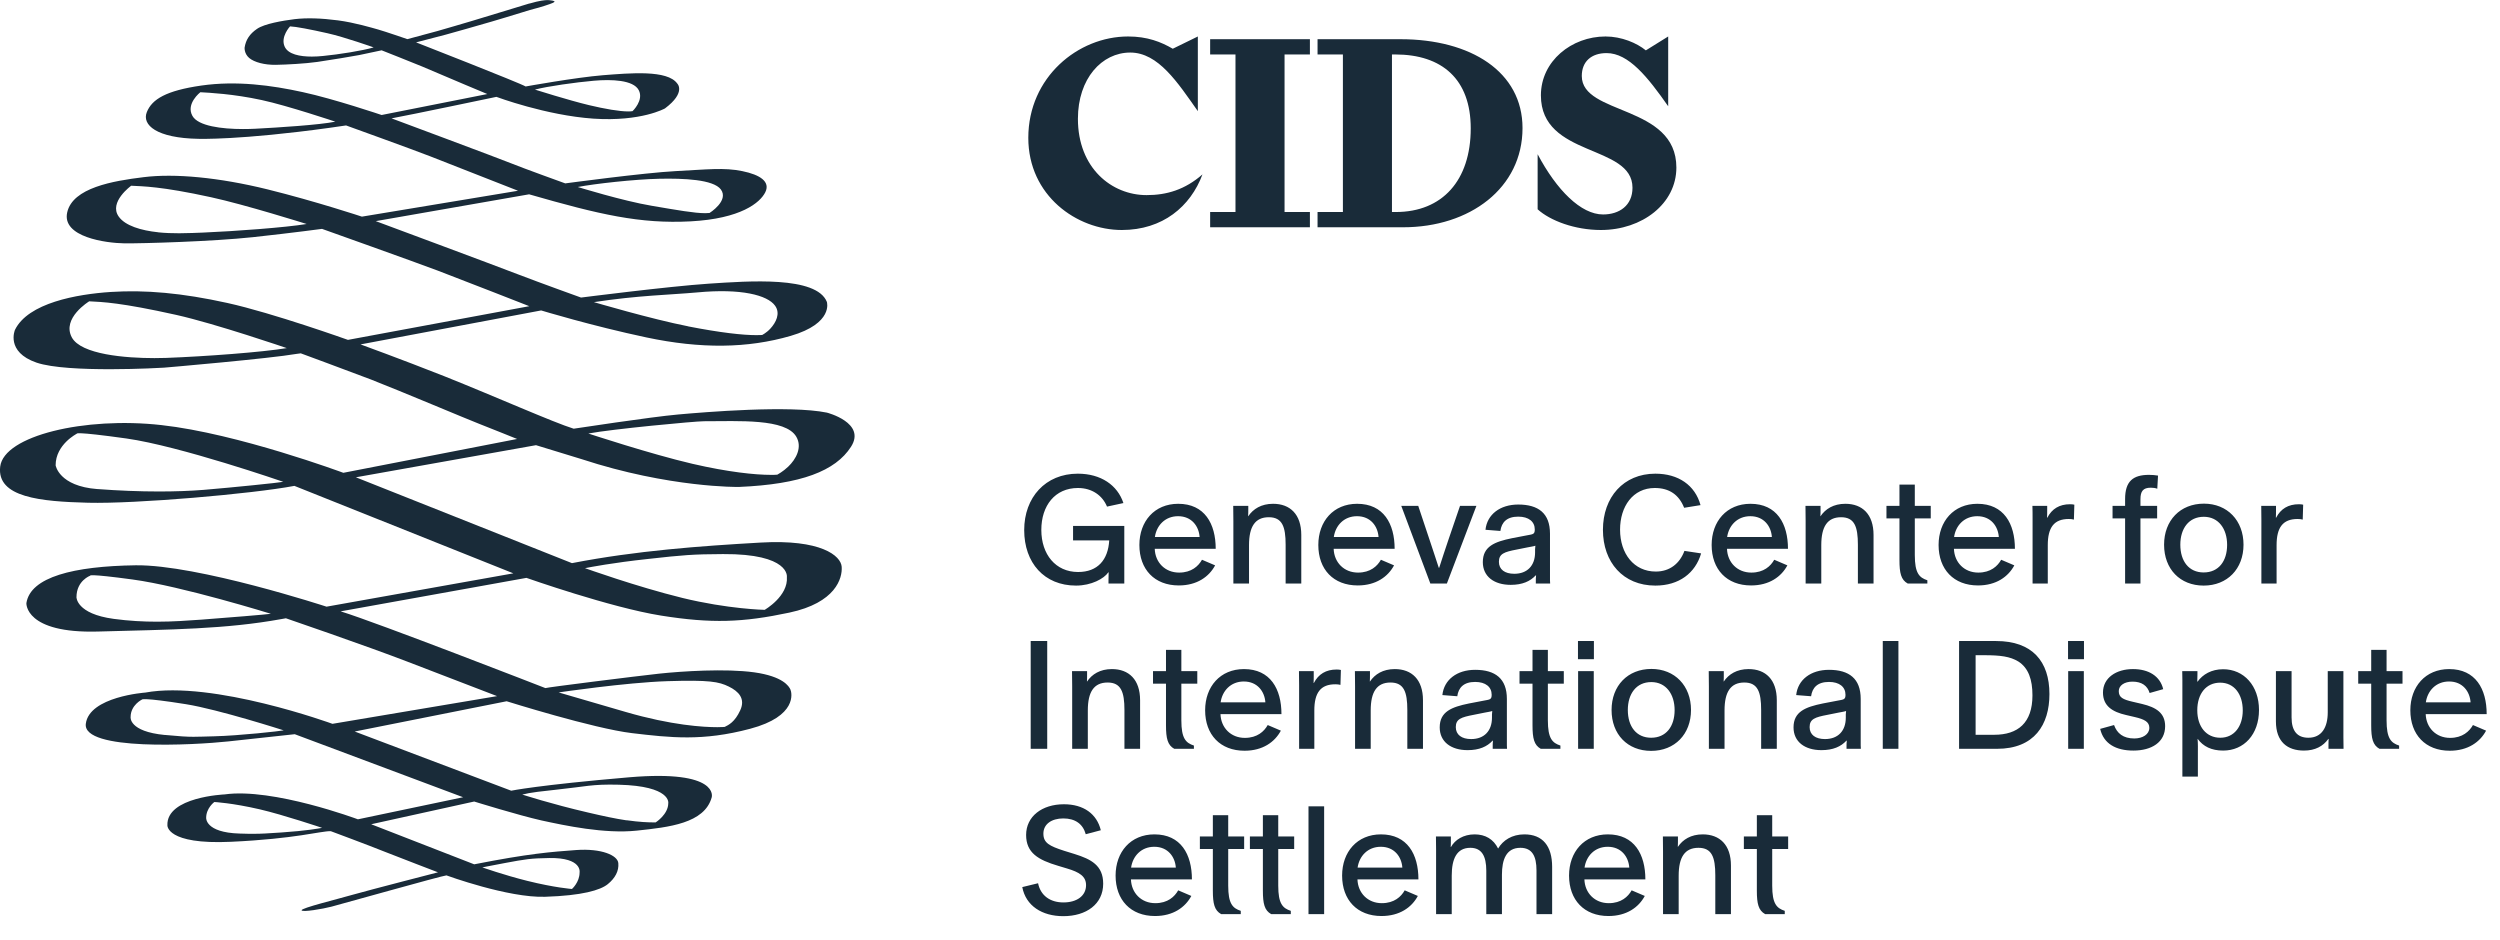 <svg width="242" height="91" viewBox="0 0 242 91" fill="none" xmlns="http://www.w3.org/2000/svg">
<path d="M99.54 13.346C99.54 7.462 104.368 3.531 109.197 3.531C111.07 3.531 112.389 4.058 113.524 4.718L115.951 3.531V10.76C113.999 7.99 112.125 5.087 109.408 5.087C106.664 5.087 104.342 7.594 104.342 11.499C104.342 16.274 107.614 18.887 110.991 18.887C112.943 18.887 114.711 18.359 116.4 16.881C115.239 19.995 112.547 22.264 108.59 22.264C104.236 22.264 99.54 18.939 99.54 13.346ZM117.142 3.795H126.799V5.272H124.345V20.523H126.799V22H117.142V20.523H119.595V5.272H117.142V3.795ZM135.56 3.795C142.394 3.795 147.38 6.961 147.38 12.396C147.38 18.201 142.288 22 135.824 22H127.539V20.523H129.993V5.272H127.539V3.795H135.56ZM135.059 5.272H134.742V20.523H135.111C139.623 20.523 142.367 17.462 142.367 12.422C142.367 7.673 139.597 5.272 135.059 5.272ZM155.518 5.14C154.041 5.14 153.117 5.958 153.117 7.356C153.117 11.182 162.273 10.101 162.273 16.222C162.273 19.704 158.975 22.264 154.964 22.264C152.458 22.264 150.057 21.367 148.843 20.259V14.929C150.69 18.412 153.038 20.76 155.175 20.76C156.758 20.76 158.025 19.889 158.025 18.174C158.025 13.926 149.159 15.272 149.159 9.23C149.159 5.905 152.141 3.531 155.413 3.531C156.969 3.531 158.447 4.164 159.318 4.876L161.481 3.531V10.285C159.502 7.462 157.655 5.14 155.518 5.14Z" fill="#192B39"/>
<path d="M104.158 56.685C101.085 56.685 99.142 54.484 99.142 51.311C99.142 48.153 101.2 45.852 104.33 45.852C106.574 45.852 108.174 46.967 108.746 48.696L107.159 49.039C106.716 47.967 105.716 47.238 104.344 47.238C102.129 47.238 100.8 48.939 100.8 51.297C100.8 53.669 102.186 55.37 104.358 55.37C106.259 55.37 107.26 54.198 107.374 52.312H103.872V50.911H108.832V56.485H107.302V56.17C107.302 55.87 107.317 55.57 107.317 55.399H107.288C106.874 56.013 105.645 56.685 104.158 56.685ZM114.108 56.671C111.75 56.671 110.292 55.113 110.292 52.755C110.292 50.468 111.75 48.767 114.051 48.767C116.609 48.767 117.681 50.697 117.681 53.126H111.779C111.821 54.441 112.779 55.427 114.137 55.427C115.337 55.427 116.009 54.798 116.352 54.184L117.624 54.727C117.038 55.827 115.866 56.671 114.108 56.671ZM111.793 51.983H116.123C116.052 50.954 115.366 49.968 114.037 49.968C112.765 49.968 111.95 50.883 111.793 51.983ZM119.39 56.485V50.454C119.39 50.068 119.376 49.339 119.376 48.967H120.834V49.282C120.834 49.453 120.834 49.782 120.819 49.968H120.834C121.305 49.267 122.091 48.767 123.235 48.767C124.878 48.767 125.964 49.782 125.964 51.783V56.485H124.449V52.726C124.449 50.983 124.121 50.068 122.82 50.068C121.491 50.068 120.905 50.983 120.905 52.769V56.485H119.39ZM131.429 56.671C129.07 56.671 127.613 55.113 127.613 52.755C127.613 50.468 129.07 48.767 131.371 48.767C133.93 48.767 135.001 50.697 135.001 53.126H129.099C129.142 54.441 130.099 55.427 131.457 55.427C132.658 55.427 133.329 54.798 133.672 54.184L134.944 54.727C134.358 55.827 133.186 56.671 131.429 56.671ZM129.113 51.983H133.444C133.372 50.954 132.686 49.968 131.357 49.968C130.085 49.968 129.27 50.883 129.113 51.983ZM138.457 56.485L135.642 48.967H137.285L138.4 52.312C138.686 53.184 139 54.098 139.272 54.956H139.315C139.586 54.098 139.886 53.212 140.186 52.312L141.33 48.967H142.916L140.058 56.485H138.457ZM146.238 56.614C144.623 56.614 143.537 55.799 143.537 54.413C143.537 52.883 144.694 52.44 146.366 52.097L147.781 51.826C148.396 51.711 148.567 51.726 148.567 51.254C148.567 50.497 147.981 50.011 146.967 50.011C145.866 50.011 145.352 50.554 145.237 51.397L143.794 51.283C143.951 49.796 145.209 48.839 146.967 48.839C148.925 48.839 150.039 49.696 150.039 51.654V56.156C150.039 56.285 150.054 56.413 150.054 56.485H148.667V56.199C148.667 56.042 148.667 55.942 148.682 55.842C148.682 55.799 148.682 55.742 148.696 55.699H148.653C148.124 56.27 147.367 56.614 146.238 56.614ZM146.581 55.542C147.853 55.542 148.596 54.741 148.596 53.469V53.155C148.596 53.055 148.61 52.926 148.625 52.826C148.41 52.898 148.153 52.926 147.881 52.983L146.809 53.198C145.623 53.426 145.094 53.598 145.094 54.384C145.094 55.127 145.666 55.542 146.581 55.542ZM160.238 56.685C157.122 56.685 155.164 54.427 155.164 51.283C155.164 48.139 157.151 45.852 160.238 45.852C162.467 45.852 164.082 46.967 164.611 48.896L163.025 49.153C162.525 47.895 161.596 47.238 160.181 47.238C158.066 47.238 156.822 49.025 156.822 51.268C156.822 53.598 158.166 55.327 160.281 55.327C161.653 55.327 162.61 54.527 163.053 53.326L164.668 53.569C164.111 55.47 162.539 56.685 160.238 56.685ZM169.503 56.671C167.145 56.671 165.687 55.113 165.687 52.755C165.687 50.468 167.145 48.767 169.446 48.767C172.004 48.767 173.076 50.697 173.076 53.126H167.173C167.216 54.441 168.174 55.427 169.531 55.427C170.732 55.427 171.403 54.798 171.746 54.184L173.018 54.727C172.432 55.827 171.261 56.671 169.503 56.671ZM167.187 51.983H171.518C171.446 50.954 170.76 49.968 169.431 49.968C168.159 49.968 167.345 50.883 167.187 51.983ZM174.785 56.485V50.454C174.785 50.068 174.77 49.339 174.77 48.967H176.228V49.282C176.228 49.453 176.228 49.782 176.214 49.968H176.228C176.7 49.267 177.486 48.767 178.629 48.767C180.273 48.767 181.359 49.782 181.359 51.783V56.485H179.844V52.726C179.844 50.983 179.515 50.068 178.215 50.068C176.886 50.068 176.3 50.983 176.3 52.769V56.485H174.785ZM186.568 56.485H184.667C184.024 56.128 183.867 55.484 183.867 54.212V50.182H182.609V48.967H183.867V46.909H185.353V48.967H186.897V50.182H185.353V53.727C185.353 55.484 185.782 55.913 186.568 56.17V56.485ZM191.471 56.671C189.113 56.671 187.655 55.113 187.655 52.755C187.655 50.468 189.113 48.767 191.413 48.767C193.972 48.767 195.044 50.697 195.044 53.126H189.141C189.184 54.441 190.142 55.427 191.499 55.427C192.7 55.427 193.371 54.798 193.714 54.184L194.986 54.727C194.4 55.827 193.229 56.671 191.471 56.671ZM189.155 51.983H193.486C193.414 50.954 192.728 49.968 191.399 49.968C190.127 49.968 189.313 50.883 189.155 51.983ZM196.753 56.485V50.339C196.753 49.725 196.753 49.41 196.738 48.967H198.168V49.368C198.168 49.582 198.168 49.896 198.153 50.111H198.182C198.625 49.253 199.354 48.81 200.383 48.81C200.54 48.81 200.683 48.825 200.797 48.853L200.754 50.297C200.597 50.254 200.44 50.239 200.254 50.239C198.825 50.239 198.225 51.068 198.225 52.769V56.485H196.753ZM205.71 56.485V50.182H204.495V48.967H205.71V48.31C205.71 46.581 206.481 45.966 208.025 45.966C208.354 45.966 208.625 45.995 208.897 46.038L208.825 47.31C208.64 47.238 208.425 47.209 208.196 47.209C207.439 47.209 207.196 47.567 207.196 48.324V48.967H208.811V50.182H207.196V56.485H205.71ZM213.313 56.685C211.026 56.685 209.483 55.084 209.483 52.726C209.483 50.382 211.041 48.753 213.342 48.753C215.6 48.753 217.172 50.382 217.172 52.726C217.172 55.07 215.6 56.685 213.313 56.685ZM213.313 55.413C214.757 55.413 215.585 54.327 215.585 52.74C215.585 51.197 214.757 50.025 213.327 50.025C211.87 50.025 211.055 51.168 211.055 52.726C211.055 54.327 211.884 55.413 213.313 55.413ZM218.902 56.485V50.339C218.902 49.725 218.902 49.41 218.888 48.967H220.317V49.368C220.317 49.582 220.317 49.896 220.303 50.111H220.331C220.774 49.253 221.503 48.81 222.532 48.81C222.689 48.81 222.832 48.825 222.947 48.853L222.904 50.297C222.747 50.254 222.589 50.239 222.404 50.239C220.974 50.239 220.374 51.068 220.374 52.769V56.485H218.902ZM99.771 72.485V62.052H101.371V72.485H99.771ZM103.787 72.485V66.454C103.787 66.068 103.772 65.339 103.772 64.967H105.23V65.282C105.23 65.453 105.23 65.782 105.216 65.968H105.23C105.702 65.267 106.488 64.767 107.631 64.767C109.275 64.767 110.361 65.782 110.361 67.783V72.485H108.846V68.726C108.846 66.983 108.517 66.068 107.217 66.068C105.887 66.068 105.301 66.983 105.301 68.769V72.485H103.787ZM115.57 72.485H113.669C113.026 72.128 112.868 71.484 112.868 70.213V66.182H111.611V64.967H112.868V62.909H114.355V64.967H115.898V66.182H114.355V69.727C114.355 71.484 114.784 71.913 115.57 72.17V72.485ZM120.472 72.671C118.114 72.671 116.657 71.113 116.657 68.755C116.657 66.468 118.114 64.767 120.415 64.767C122.974 64.767 124.045 66.697 124.045 69.126H118.143C118.186 70.441 119.143 71.427 120.501 71.427C121.702 71.427 122.373 70.798 122.716 70.184L123.988 70.727C123.402 71.827 122.23 72.671 120.472 72.671ZM118.157 67.983H122.488C122.416 66.954 121.73 65.968 120.401 65.968C119.129 65.968 118.314 66.882 118.157 67.983ZM125.754 72.485V66.339C125.754 65.725 125.754 65.41 125.74 64.967H127.169V65.368C127.169 65.582 127.169 65.896 127.155 66.111H127.184C127.627 65.253 128.356 64.81 129.385 64.81C129.542 64.81 129.685 64.825 129.799 64.853L129.756 66.296C129.599 66.254 129.442 66.239 129.256 66.239C127.827 66.239 127.227 67.068 127.227 68.769V72.485H125.754ZM131.17 72.485V66.454C131.17 66.068 131.155 65.339 131.155 64.967H132.613V65.282C132.613 65.453 132.613 65.782 132.599 65.968H132.613C133.085 65.267 133.871 64.767 135.014 64.767C136.658 64.767 137.744 65.782 137.744 67.783V72.485H136.229V68.726C136.229 66.983 135.9 66.068 134.6 66.068C133.271 66.068 132.685 66.983 132.685 68.769V72.485H131.17ZM142.065 72.614C140.45 72.614 139.364 71.799 139.364 70.413C139.364 68.883 140.521 68.44 142.193 68.097L143.608 67.826C144.223 67.711 144.394 67.726 144.394 67.254C144.394 66.497 143.808 66.011 142.794 66.011C141.693 66.011 141.179 66.554 141.064 67.397L139.621 67.283C139.778 65.796 141.036 64.839 142.794 64.839C144.752 64.839 145.866 65.696 145.866 67.654V72.156C145.866 72.285 145.881 72.413 145.881 72.485H144.494V72.199C144.494 72.042 144.494 71.942 144.509 71.842C144.509 71.799 144.509 71.742 144.523 71.699H144.48C143.951 72.27 143.194 72.614 142.065 72.614ZM142.408 71.542C143.68 71.542 144.423 70.741 144.423 69.469V69.155C144.423 69.055 144.437 68.926 144.451 68.826C144.237 68.898 143.98 68.926 143.708 68.983L142.636 69.198C141.45 69.426 140.921 69.598 140.921 70.384C140.921 71.127 141.493 71.542 142.408 71.542ZM151.048 72.485H149.147C148.504 72.128 148.347 71.484 148.347 70.213V66.182H147.089V64.967H148.347V62.909H149.833V64.967H151.376V66.182H149.833V69.727C149.833 71.484 150.262 71.913 151.048 72.17V72.485ZM152.761 72.485V64.967H154.276V72.485H152.761ZM152.747 63.81V62.052H154.29V63.81H152.747ZM159.831 72.685C157.544 72.685 156 71.084 156 68.726C156 66.382 157.558 64.753 159.859 64.753C162.117 64.753 163.689 66.382 163.689 68.726C163.689 71.07 162.117 72.685 159.831 72.685ZM159.831 71.413C161.274 71.413 162.103 70.327 162.103 68.74C162.103 67.197 161.274 66.025 159.845 66.025C158.387 66.025 157.573 67.168 157.573 68.726C157.573 70.327 158.401 71.413 159.831 71.413ZM165.42 72.485V66.454C165.42 66.068 165.405 65.339 165.405 64.967H166.863V65.282C166.863 65.453 166.863 65.782 166.849 65.968H166.863C167.335 65.267 168.121 64.767 169.264 64.767C170.908 64.767 171.994 65.782 171.994 67.783V72.485H170.479V68.726C170.479 66.983 170.15 66.068 168.85 66.068C167.521 66.068 166.935 66.983 166.935 68.769V72.485H165.42ZM176.315 72.614C174.7 72.614 173.614 71.799 173.614 70.413C173.614 68.883 174.771 68.44 176.443 68.097L177.858 67.826C178.473 67.711 178.644 67.726 178.644 67.254C178.644 66.497 178.058 66.011 177.044 66.011C175.943 66.011 175.429 66.554 175.314 67.397L173.871 67.283C174.028 65.796 175.286 64.839 177.044 64.839C179.002 64.839 180.116 65.696 180.116 67.654V72.156C180.116 72.285 180.131 72.413 180.131 72.485H178.744V72.199C178.744 72.042 178.744 71.942 178.759 71.842C178.759 71.799 178.759 71.742 178.773 71.699H178.73C178.201 72.27 177.444 72.614 176.315 72.614ZM176.658 71.542C177.93 71.542 178.673 70.741 178.673 69.469V69.155C178.673 69.055 178.687 68.926 178.701 68.826C178.487 68.898 178.23 68.926 177.958 68.983L176.886 69.198C175.7 69.426 175.171 69.598 175.171 70.384C175.171 71.127 175.743 71.542 176.658 71.542ZM182.252 72.485V62.052H183.767V72.485H182.252ZM189.638 72.485V62.052H193.226C196.727 62.052 198.385 64.024 198.385 67.183C198.385 70.155 196.927 72.485 193.311 72.485H189.638ZM191.239 71.127H193.04C195.327 71.127 196.741 69.984 196.741 67.311C196.741 65.782 196.356 64.667 195.384 64.038C194.569 63.538 193.612 63.424 192.054 63.424H191.239V71.127ZM200.2 72.485V64.967H201.715V72.485H200.2ZM200.186 63.81V62.052H201.729V63.81H200.186ZM206.512 72.656C204.812 72.656 203.625 71.985 203.297 70.555L204.64 70.184C204.926 70.984 205.526 71.484 206.598 71.484C207.413 71.484 208.056 71.084 208.056 70.455C208.056 69.87 207.57 69.626 206.655 69.412L205.798 69.212C204.483 68.912 203.568 68.34 203.568 67.04C203.568 65.596 204.869 64.767 206.469 64.767C207.999 64.767 209.099 65.453 209.399 66.711L208.084 67.083C207.87 66.382 207.327 65.982 206.427 65.982C205.626 65.982 205.097 66.368 205.097 66.897C205.097 67.511 205.498 67.711 206.427 67.926L207.341 68.14C208.728 68.469 209.585 69.026 209.585 70.298C209.585 71.842 208.284 72.656 206.512 72.656ZM211.254 75.172V65.825C211.254 65.539 211.24 65.239 211.24 64.967H212.712V65.31C212.712 65.482 212.697 65.768 212.697 65.982H212.726C213.226 65.282 214.069 64.782 215.198 64.782C217.213 64.782 218.671 66.382 218.671 68.726C218.671 71.099 217.213 72.656 215.198 72.656C214.069 72.656 213.269 72.256 212.74 71.527H212.726C212.769 71.999 212.754 72.485 212.754 72.942V75.172H211.254ZM214.927 71.413C216.285 71.413 217.099 70.298 217.099 68.769C217.099 67.211 216.285 66.082 214.912 66.082C213.555 66.082 212.697 67.154 212.697 68.755C212.697 70.327 213.555 71.413 214.927 71.413ZM223.025 72.656C221.424 72.656 220.309 71.813 220.309 69.827V64.967H221.824V69.441C221.824 70.756 222.367 71.413 223.454 71.413C224.726 71.413 225.326 70.427 225.326 68.955V64.967H226.841V71.37C226.841 71.77 226.841 72.07 226.855 72.485H225.397V72.156C225.397 71.999 225.397 71.699 225.412 71.527H225.383C224.883 72.228 224.111 72.656 223.025 72.656ZM232.234 72.485H230.334C229.691 72.128 229.533 71.484 229.533 70.213V66.182H228.276V64.967H229.533V62.909H231.02V64.967H232.563V66.182H231.02V69.727C231.02 71.484 231.448 71.913 232.234 72.17V72.485ZM237.137 72.671C234.779 72.671 233.321 71.113 233.321 68.755C233.321 66.468 234.779 64.767 237.08 64.767C239.638 64.767 240.71 66.697 240.71 69.126H234.808C234.851 70.441 235.808 71.427 237.166 71.427C238.366 71.427 239.038 70.798 239.381 70.184L240.653 70.727C240.067 71.827 238.895 72.671 237.137 72.671ZM234.822 67.983H239.152C239.081 66.954 238.395 65.968 237.066 65.968C235.794 65.968 234.979 66.882 234.822 67.983ZM102.929 88.685C100.871 88.685 99.299 87.684 98.956 85.87L100.485 85.498C100.728 86.684 101.643 87.356 102.943 87.356C104.244 87.356 105.13 86.713 105.13 85.684C105.13 84.826 104.487 84.426 103.286 84.069L102.429 83.811C100.5 83.24 99.328 82.554 99.328 80.825C99.328 79.038 100.857 77.852 102.986 77.852C104.887 77.852 106.173 78.781 106.559 80.367L105.101 80.753C104.83 79.767 104.087 79.224 102.929 79.224C101.786 79.224 101 79.781 101 80.696C101 81.596 101.586 81.896 103.001 82.354L104.015 82.668C105.616 83.168 106.788 83.769 106.788 85.541C106.788 87.527 105.144 88.685 102.929 88.685ZM111.805 88.671C109.447 88.671 107.989 87.113 107.989 84.755C107.989 82.468 109.447 80.767 111.748 80.767C114.306 80.767 115.378 82.697 115.378 85.126H109.476C109.519 86.441 110.476 87.427 111.834 87.427C113.034 87.427 113.706 86.798 114.049 86.184L115.321 86.727C114.735 87.827 113.563 88.671 111.805 88.671ZM109.49 83.983H113.82C113.749 82.954 113.063 81.968 111.734 81.968C110.462 81.968 109.647 82.882 109.49 83.983ZM120.106 88.485H118.205C117.562 88.128 117.404 87.484 117.404 86.213V82.182H116.147V80.967H117.404V78.909H118.891V80.967H120.434V82.182H118.891V85.727C118.891 87.484 119.32 87.913 120.106 88.17V88.485ZM124.949 88.485H123.048C122.405 88.128 122.247 87.484 122.247 86.213V82.182H120.99V80.967H122.247V78.909H123.734V80.967H125.277V82.182H123.734V85.727C123.734 87.484 124.163 87.913 124.949 88.17V88.485ZM126.662 88.485V78.052H128.177V88.485H126.662ZM133.731 88.671C131.373 88.671 129.916 87.113 129.916 84.755C129.916 82.468 131.373 80.767 133.674 80.767C136.232 80.767 137.304 82.697 137.304 85.126H131.402C131.445 86.441 132.402 87.427 133.76 87.427C134.961 87.427 135.632 86.798 135.975 86.184L137.247 86.727C136.661 87.827 135.489 88.671 133.731 88.671ZM131.416 83.983H135.747C135.675 82.954 134.989 81.968 133.66 81.968C132.388 81.968 131.573 82.882 131.416 83.983ZM139.013 88.485V82.268C139.013 81.739 139.013 81.468 138.999 80.967H140.443V81.41C140.443 81.568 140.443 81.825 140.428 81.982H140.457C140.843 81.296 141.657 80.767 142.744 80.767C143.787 80.767 144.573 81.239 145.016 82.139C145.488 81.339 146.359 80.767 147.56 80.767C149.332 80.767 150.247 81.896 150.247 83.912V88.485H148.732V84.254C148.732 82.882 148.317 82.068 147.174 82.068C145.802 82.068 145.388 83.211 145.388 84.669V88.485H143.873V84.283C143.873 82.868 143.43 82.068 142.329 82.068C141 82.068 140.528 83.154 140.528 84.755V88.485H139.013ZM155.699 88.671C153.341 88.671 151.884 87.113 151.884 84.755C151.884 82.468 153.341 80.767 155.642 80.767C158.2 80.767 159.272 82.697 159.272 85.126H153.37C153.413 86.441 154.37 87.427 155.728 87.427C156.929 87.427 157.6 86.798 157.943 86.184L159.215 86.727C158.629 87.827 157.457 88.671 155.699 88.671ZM153.384 83.983H157.715C157.643 82.954 156.957 81.968 155.628 81.968C154.356 81.968 153.541 82.882 153.384 83.983ZM160.981 88.485V82.454C160.981 82.068 160.967 81.339 160.967 80.967H162.425V81.282C162.425 81.453 162.425 81.782 162.411 81.968H162.425C162.897 81.267 163.683 80.767 164.826 80.767C166.469 80.767 167.556 81.782 167.556 83.783V88.485H166.041V84.726C166.041 82.983 165.712 82.068 164.411 82.068C163.082 82.068 162.496 82.983 162.496 84.769V88.485H160.981ZM172.765 88.485H170.864C170.221 88.128 170.063 87.484 170.063 86.213V82.182H168.806V80.967H170.063V78.909H171.55V80.967H173.093V82.182H171.55V85.727C171.55 87.484 171.979 87.913 172.765 88.17V88.485Z" fill="#192B39"/>
<g clip-path="url(#clip0_4829_1079)">
<path d="M51.029 85.265C48.748 84.694 46.692 83.963 46.692 83.963C47.017 83.906 46.721 83.944 48.814 83.552C50.888 83.165 51.363 83.085 53.174 83.057C56.396 83.01 56.104 84.459 56.104 84.459C56.104 85.402 55.366 86.053 55.366 86.053C55.366 86.053 53.724 85.936 51.029 85.265ZM23.188 80.688C19.83 80.589 19.957 79.159 19.957 79.159C19.957 78.215 20.747 77.635 20.747 77.635C20.747 77.635 22.455 77.72 25.145 78.343C27.431 78.876 31.18 80.136 31.18 80.136C30.86 80.197 29.708 80.414 27.238 80.584C25.86 80.674 25.31 80.712 24.585 80.712C24.214 80.712 23.791 80.712 23.188 80.688ZM60.648 79.409C59.642 79.263 58.376 78.994 56.913 78.65C53.367 77.828 50.554 76.913 50.554 76.913C51.025 76.847 50.705 76.771 53.767 76.451C56.744 76.139 57.257 75.894 59.895 75.96C64.99 76.087 64.689 77.743 64.689 77.743C64.689 78.838 63.47 79.607 63.47 79.607C63.47 79.607 63.39 79.607 63.221 79.607C62.816 79.607 61.937 79.584 60.657 79.4M15.959 71.147C12.436 70.807 12.643 69.41 12.643 69.41C12.643 68.244 13.744 67.716 13.744 67.716C13.744 67.716 13.744 67.489 17.986 68.164C21.147 68.669 27.464 70.698 27.464 70.698C27.14 70.769 23.193 71.213 20.724 71.274C19.764 71.297 19.242 71.321 18.72 71.321C18.066 71.321 17.422 71.279 15.959 71.142M60.554 68.914C54.5 67.15 54.077 67.027 54.077 67.027C54.077 67.027 60.531 66.069 64.609 65.937C68.682 65.809 69.585 65.989 70.54 66.456C71.49 66.918 72.181 67.621 71.654 68.759C71.132 69.901 70.516 70.184 70.154 70.363C70.154 70.363 69.909 70.391 69.439 70.391C68.117 70.391 65.018 70.217 60.554 68.914ZM11.001 59.906C7.38 59.415 7.403 57.811 7.403 57.811C7.403 56.202 8.734 55.725 8.734 55.725C8.734 55.725 8.438 55.499 12.817 56.093C17.601 56.74 26.222 59.415 26.222 59.415C25.898 59.472 21.947 59.798 19.482 59.982C18.156 60.076 16.726 60.18 15.192 60.18C13.871 60.18 12.474 60.104 10.997 59.906M66.024 57.872C61.593 56.782 56.627 54.998 56.627 54.998C57.158 54.895 59.279 54.479 62.732 54.107C66.175 53.724 67.059 53.649 69.989 53.635C76.495 53.597 76.17 55.848 76.17 55.848C76.316 57.717 74.02 59.033 74.02 59.033C74.02 59.033 70.497 58.967 66.02 57.872M9.435 47.344C5.691 47.061 5.385 45.042 5.385 45.042C5.385 43.022 7.436 41.984 7.436 41.984C7.436 41.984 7.079 41.724 12.243 42.446C17.412 43.178 27.422 46.641 27.422 46.641C27.036 46.721 22.61 47.179 19.703 47.42C18.395 47.524 16.942 47.576 15.395 47.576C13.513 47.576 11.486 47.495 9.43 47.34M67.022 44.895C63.023 43.966 56.951 41.965 56.951 41.965C59.214 41.535 67.275 40.776 68.136 40.776C71.528 40.776 76.043 40.497 77.082 42.276C77.685 43.305 77.05 44.456 76.302 45.169C75.803 45.65 75.243 45.948 75.243 45.948C75.06 45.967 74.858 45.967 74.627 45.967C73.094 45.967 70.479 45.697 67.022 44.895ZM6.952 32.659C5.954 30.795 8.635 29.167 8.635 29.167C9.915 29.233 11.669 29.28 17.069 30.484C20.907 31.347 27.76 33.697 27.76 33.697C25.418 34.089 19.887 34.504 16.067 34.646C15.733 34.655 15.362 34.665 14.952 34.665C12.158 34.665 7.845 34.32 6.952 32.659ZM66.617 31.588C63.038 30.885 57.492 29.247 57.492 29.247C61.767 28.592 64.848 28.544 67.511 28.304C71.725 27.907 74.293 28.563 75.027 29.592C75.577 30.356 75.093 31.244 74.571 31.81C74.19 32.225 73.771 32.428 73.771 32.428C73.606 32.438 73.423 32.442 73.225 32.442C71.89 32.442 69.75 32.206 66.612 31.593M15.315 22.485C13.659 22.311 12.111 21.853 11.486 20.956C10.508 19.56 12.699 17.979 12.699 17.979C13.791 18.04 15.55 18.026 20.427 19.092C23.71 19.805 29.684 21.683 29.684 21.683C27.68 22.018 22.718 22.386 19.651 22.514C19.059 22.532 18.235 22.58 17.346 22.58C16.688 22.58 15.992 22.561 15.315 22.49M63.08 19.918C60.319 19.456 55.93 18.102 55.93 18.102C57.548 17.785 61.429 17.356 63.8 17.304C66.18 17.252 69.049 17.37 69.778 18.337C70.587 19.432 68.682 20.617 68.682 20.617C68.555 20.631 68.409 20.636 68.254 20.636C67.228 20.636 65.596 20.348 63.08 19.918ZM18.626 11.217C17.967 10.037 19.393 8.928 19.393 8.928C20.22 8.975 22.568 9.084 25.324 9.683C27.822 10.221 32.459 11.778 32.459 11.778C30.926 12.09 26.975 12.344 24.717 12.462C24.336 12.481 23.932 12.491 23.518 12.491C21.462 12.491 19.172 12.203 18.626 11.217ZM56.984 10.169C55.051 9.707 51.782 8.673 51.782 8.673C52.958 8.357 55.761 7.965 57.487 7.814C59.204 7.663 61.311 7.739 61.829 8.725C62.346 9.702 61.231 10.759 61.231 10.759C61.114 10.778 60.973 10.787 60.813 10.787C59.975 10.787 58.574 10.551 56.979 10.169M27.563 4.53C27.116 3.581 28.076 2.553 28.076 2.553C28.621 2.572 30.056 2.845 31.702 3.218C33.348 3.586 36.17 4.587 36.17 4.587C35.159 4.898 32.756 5.276 31.279 5.417C30.926 5.455 30.55 5.478 30.183 5.478C29.021 5.478 27.906 5.257 27.563 4.53ZM51.25 0.335C49.933 0.727 46.476 1.798 45.662 2.034C44.849 2.27 43.306 2.737 42.337 3.006C41.377 3.275 39.515 3.766 39.435 3.789C39.435 3.789 37.224 3.029 36.613 2.859C35.996 2.69 34.374 2.194 32.718 1.972C31.067 1.755 29.675 1.718 28.518 1.854C27.365 2.001 25.597 2.298 24.882 2.793C24.162 3.284 23.795 3.855 23.678 4.605C23.678 4.605 23.621 5.181 24.12 5.611C24.618 6.031 25.616 6.29 26.688 6.276C27.76 6.257 29.524 6.163 30.728 5.993C31.937 5.818 34.153 5.45 34.759 5.332C35.361 5.214 36.942 4.87 36.942 4.87C36.942 4.87 40.06 6.101 40.86 6.436C42.262 7.036 44.632 8.046 45.018 8.201C45.432 8.371 47.172 9.103 47.172 9.103L36.942 11.132C36.942 11.132 32.356 9.579 29.312 8.919C26.279 8.253 22.897 7.795 19.491 8.281C16.086 8.772 14.713 9.603 14.214 10.849C13.711 12.094 15.155 13.368 19.204 13.439C19.204 13.439 23.217 13.576 31.904 12.373L33.499 12.142C33.499 12.142 39.947 14.468 41.612 15.119C43.315 15.794 50.145 18.465 50.145 18.465L35.032 20.971C35.032 20.971 30.597 19.498 25.884 18.328C21.166 17.167 16.895 16.776 13.918 17.148C10.926 17.512 7.036 18.177 6.505 20.56C5.968 22.953 10.272 23.533 12.041 23.556C13.809 23.575 20.564 23.377 24.496 22.957C28.428 22.528 31.171 22.155 31.171 22.155C31.171 22.155 40.201 25.373 42.37 26.194C44.562 27.025 51.236 29.639 51.236 29.639L33.682 32.9C33.682 32.9 26.41 30.3 22.012 29.328C17.615 28.356 14.068 28.049 10.738 28.261C7.417 28.478 2.718 29.328 1.448 31.933C1.448 31.933 0.522 34.066 3.541 35.104C6.561 36.132 15.601 35.609 15.87 35.59C16.133 35.571 26.095 34.712 28.725 34.254C28.776 34.245 29.068 34.207 29.115 34.202C29.115 34.202 33.682 35.887 35.898 36.732C38.72 37.831 45.338 40.625 46.335 41.007C47.389 41.417 50.056 42.493 50.056 42.493L33.235 45.768C33.235 45.768 23.019 41.965 15.62 41.148C8.207 40.313 0.376 42.177 0.018 45.169C-0.334 48.161 3.955 48.548 8.527 48.666C13.099 48.784 24.393 47.812 28.499 47.033L49.693 55.499L31.608 58.726C31.608 58.726 19.139 54.645 13.132 54.72C7.13 54.805 2.949 55.848 2.554 58.382C2.554 58.382 2.38 61.331 9.491 61.133C16.603 60.94 21.89 60.902 27.248 59.925L27.676 59.849C27.676 59.849 35.394 62.492 39.439 64.049C43.475 65.606 48.118 67.385 48.118 67.385L32.182 70.066C32.182 70.066 20.601 65.838 14.063 67.041C14.063 67.041 8.631 67.428 8.306 70.066C7.986 72.713 18.814 72.123 22.102 71.769C25.39 71.42 28.532 71.071 28.532 71.071L44.83 77.172L34.647 79.31C34.647 79.31 26.424 76.238 21.744 76.899C21.744 76.899 16.1 77.135 16.204 79.891C16.204 79.891 16.081 81.778 22.351 81.486C28.621 81.198 31.034 80.438 32.017 80.457C32.017 80.457 35.573 81.778 37.182 82.425C38.79 83.062 42.398 84.44 42.398 84.44C42.398 84.44 35.752 86.153 34.195 86.596C32.643 87.044 29.139 87.898 29.195 88.116C29.247 88.328 31.269 87.979 32.083 87.766C32.906 87.554 42.826 84.76 43.216 84.737C43.216 84.737 49.204 86.931 52.774 86.808C56.344 86.695 58.117 86.171 58.833 85.586C59.547 85.006 59.924 84.307 59.853 83.548C59.783 82.788 58.212 82.113 55.785 82.283C53.353 82.462 51.227 82.618 45.902 83.666L35.931 79.787L45.902 77.588C45.902 77.588 50.154 78.909 52.417 79.419C54.693 79.914 58.527 80.735 61.636 80.405C64.75 80.075 68.197 79.707 68.894 77.182C68.894 77.182 69.717 74.487 60.888 75.243C52.064 75.998 49.486 76.54 49.486 76.54L34.336 70.811L49.044 67.881C49.044 67.881 57.454 70.524 61.175 70.967C64.891 71.406 68.014 71.769 72.605 70.547C77.2 69.33 76.654 67.055 76.513 66.744C76.372 66.432 75.798 65.474 73.014 65.083C70.229 64.696 65.963 64.979 63.8 65.21C61.631 65.446 52.981 66.531 52.793 66.607C52.793 66.607 36.495 60.26 32.972 59.179L50.959 55.938C50.959 55.938 59.105 58.811 63.992 59.59C68.875 60.368 71.899 60.26 76.405 59.302C80.907 58.344 81.551 55.966 81.476 54.871C81.405 53.79 79.458 52.181 73.616 52.521C67.779 52.856 61.612 53.3 55.366 54.512L34.449 46.202L51.885 43.093L56.292 44.442C64.82 47.241 71.513 47.137 71.513 47.137C77.562 46.882 80.874 45.584 82.374 43.253C83.879 40.922 80.041 39.941 80.041 39.941C76.443 39.209 68.244 39.889 65.629 40.124C63.009 40.356 55.531 41.498 55.531 41.498C53.555 40.884 48.103 38.454 42.991 36.411C38.706 34.721 34.9 33.339 34.9 33.339L52.384 30.05C52.384 30.05 57.313 31.55 62.577 32.664C67.84 33.778 72.37 33.726 76.537 32.513C80.714 31.296 80.041 29.224 80.041 29.224C79.034 26.704 72.487 27.204 68.607 27.459C64.721 27.719 56.245 28.804 56.245 28.804C56.245 28.804 52.215 27.355 50.07 26.529C47.929 25.699 36.373 21.405 36.373 21.405L51.217 18.809C58.052 20.777 61.96 21.683 66.843 21.428C71.725 21.169 73.583 19.616 74.082 18.606C74.58 17.597 73.606 16.922 71.847 16.563C70.079 16.2 68.461 16.407 65.413 16.563C62.365 16.719 54.717 17.752 54.717 17.752C54.717 17.752 50.62 16.275 49.547 15.836C48.48 15.398 37.901 11.457 37.901 11.457C39.614 11.146 48.052 9.376 48.052 9.376C48.052 9.376 52.84 11.169 57.454 11.486C62.083 11.792 64.369 10.495 64.369 10.495C66.438 8.942 65.559 8.088 65.559 8.088C64.604 6.743 60.982 7.078 58.362 7.281C55.747 7.493 50.883 8.371 50.883 8.371C50.338 8.036 40.277 4.101 40.277 4.101C40.277 4.101 42.798 3.445 43.16 3.35C43.522 3.251 46.537 2.406 47.605 2.086C48.677 1.751 49.181 1.633 50.512 1.208C51.848 0.783 51.791 0.863 52.68 0.576C53.569 0.288 53.644 0.231 53.677 0.156C53.71 0.075 53.249 0.019 53.146 0.014C53.118 0.014 53.071 0.009 52.995 0.009C52.755 0.009 52.238 0.052 51.25 0.344" fill="#192B39"/>
</g>
<defs>
<clipPath id="clip0_4829_1079">
<rect width="82.727" height="88.182" fill="white"/>
</clipPath>
</defs>
</svg>
